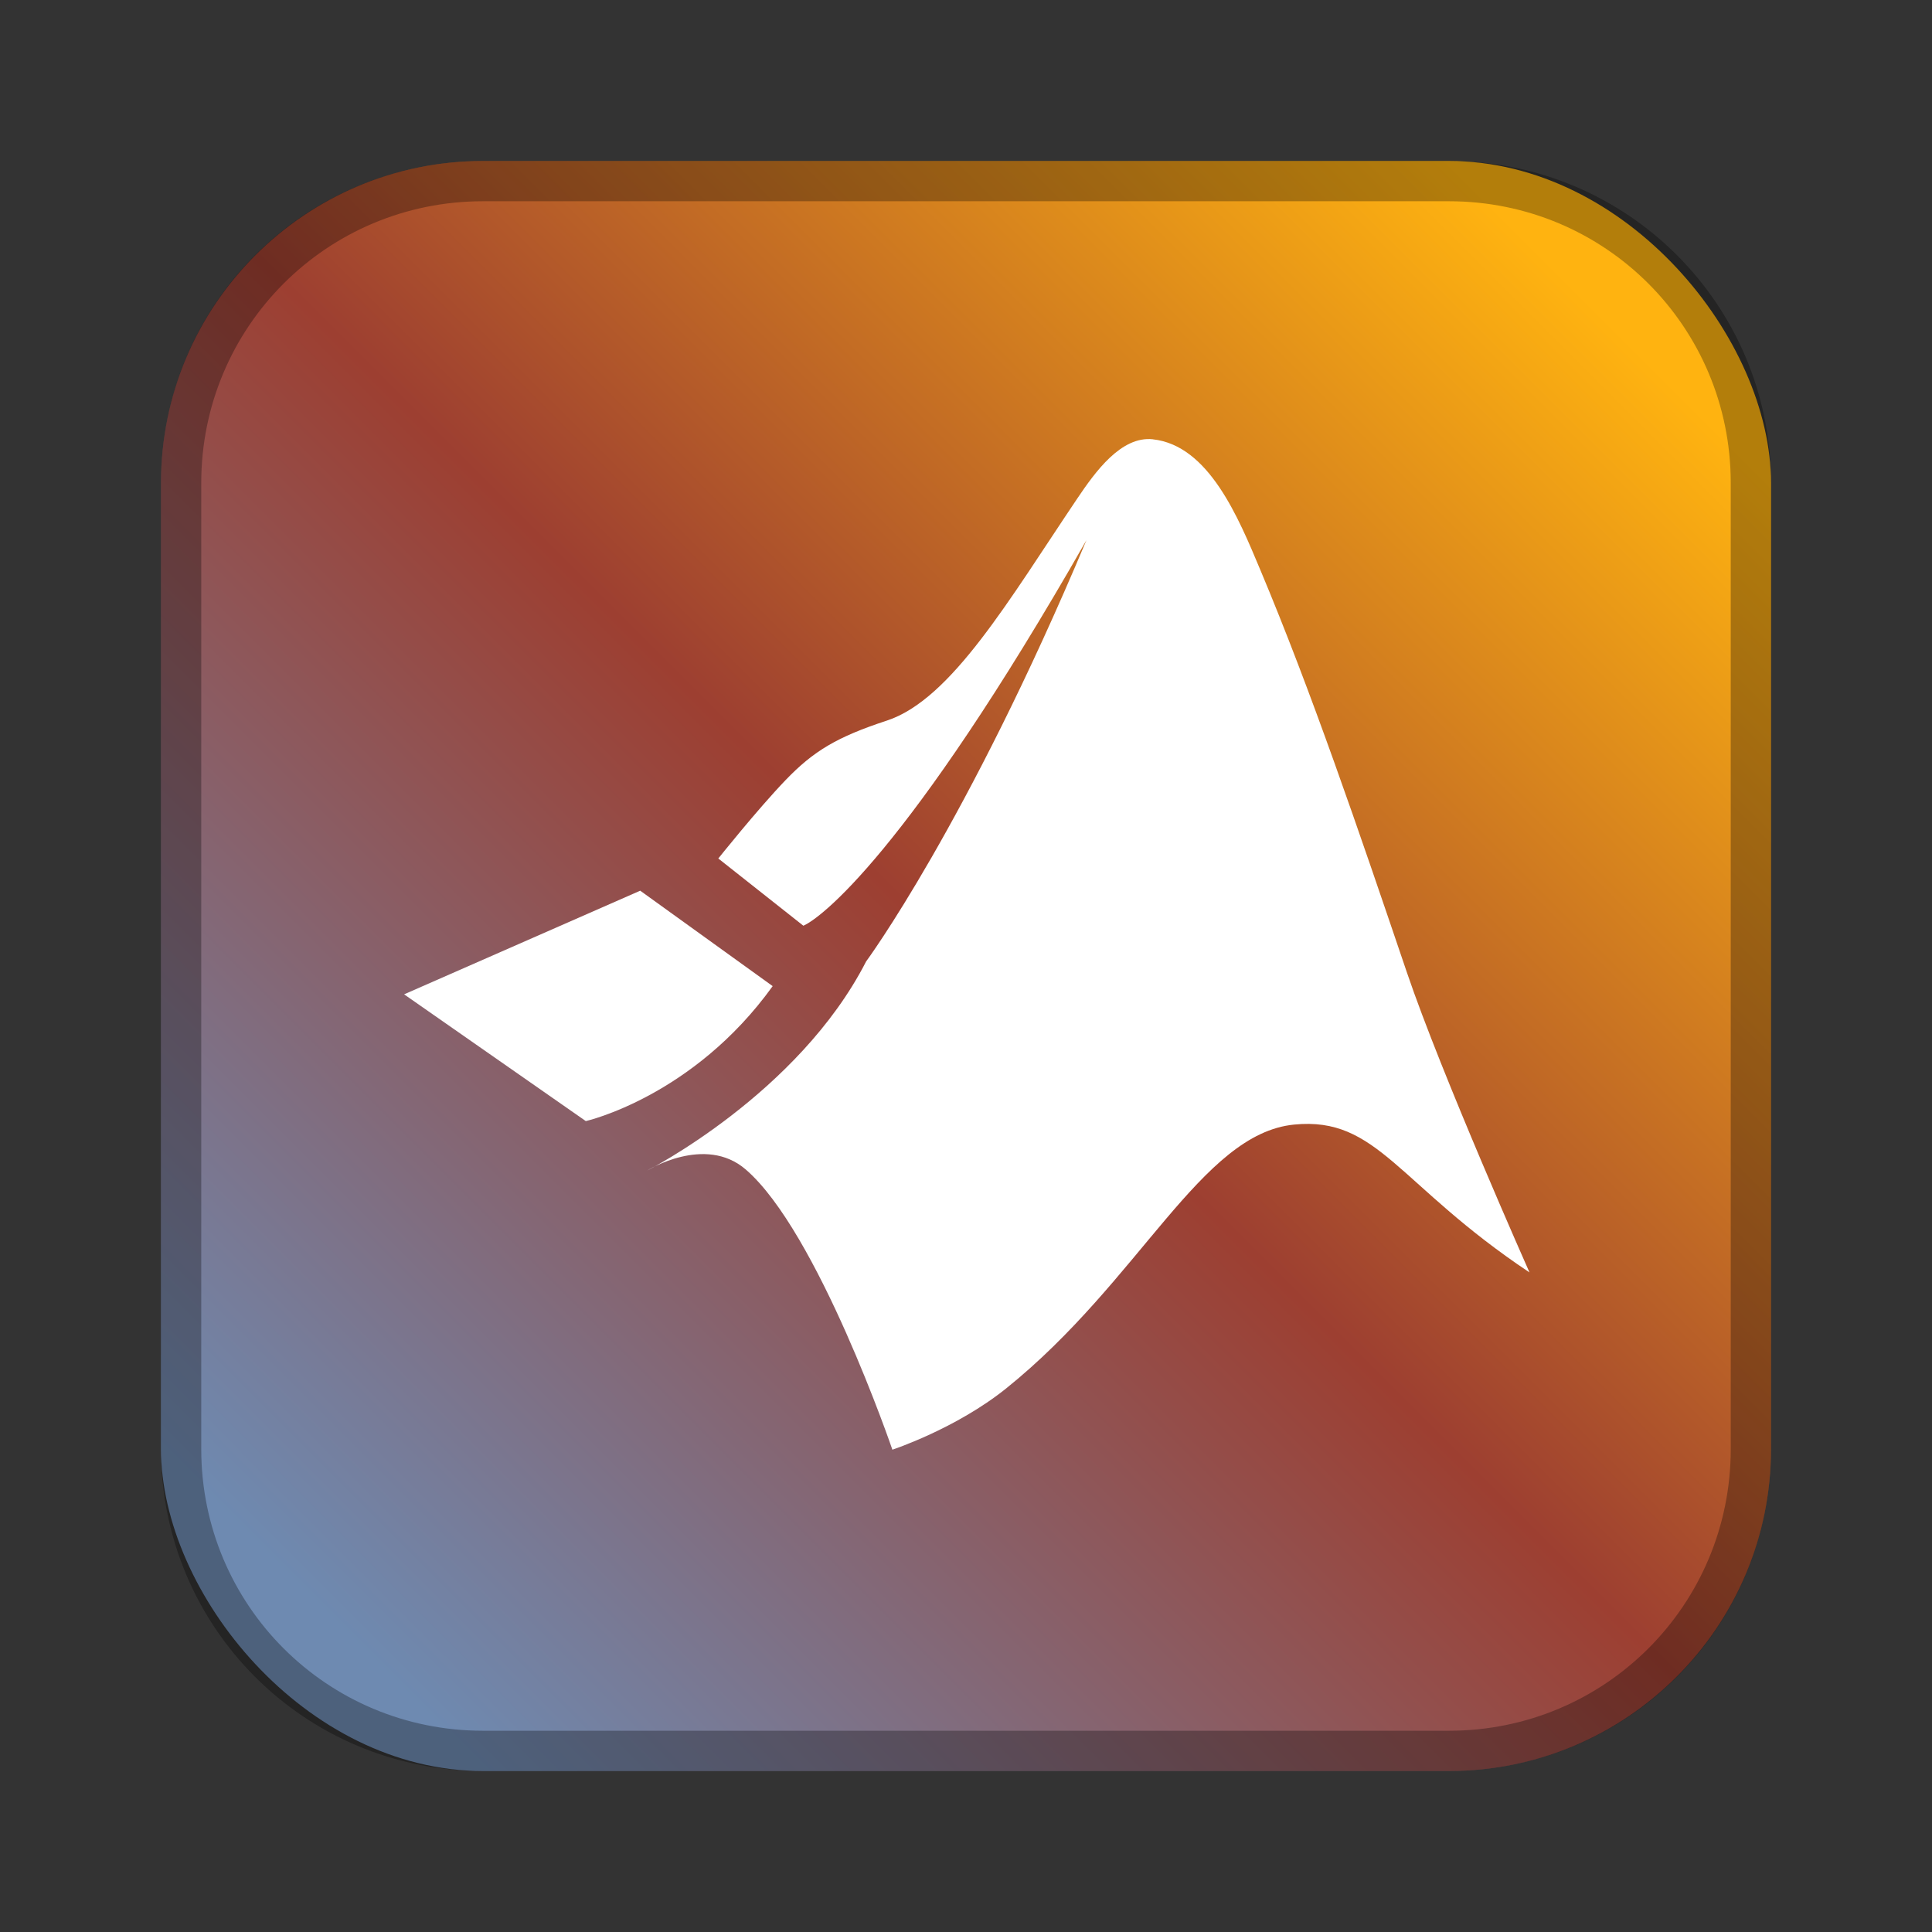 <?xml version="1.0" encoding="UTF-8"?>
<!-- Created with Inkscape (http://www.inkscape.org/) -->
<svg id="SVGRoot" width="48px" height="48px" version="1.1" viewBox="0 0 48 48" xmlns="http://www.w3.org/2000/svg" xmlns:cc="http://creativecommons.org/ns#" xmlns:dc="http://purl.org/dc/elements/1.1/" xmlns:rdf="http://www.w3.org/1999/02/22-rdf-syntax-ns#" xmlns:xlink="http://www.w3.org/1999/xlink">
 <rect x="0" y="0" width="48" height="48" fill="#333333" stroke="none"/>
 <defs id="defs815">
  <style id="style819">.cls-1{fill:none;stroke:#fff;stroke-linecap:round;stroke-linejoin:round;}</style>
  <style id="style819-4">.cls-1{fill:none;stroke:#fff;stroke-linecap:round;stroke-linejoin:round;}</style>
  <style id="style819-5">.cls-1{fill:none;stroke:#fff;stroke-linecap:round;stroke-linejoin:round;}</style>
  <style id="style2">.a{fill:none;stroke:#b1b5bd;stroke-linecap:round;stroke-linejoin:round;isolation:isolate;opacity:0.63;}</style>
  <style id="style819-1">.cls-1{fill:none;stroke:#fff;stroke-linecap:round;stroke-linejoin:round;}</style>
  <style id="style819-6">.cls-1{fill:none;stroke:#fff;stroke-linecap:round;stroke-linejoin:round;}</style>
  <style id="style2-9">.a{fill:none;stroke:#b1b5bd;stroke-linecap:round;stroke-linejoin:round;isolation:isolate;opacity:0.63;}</style>
  <style id="style819-1-5">.cls-1{fill:none;stroke:#fff;stroke-linecap:round;stroke-linejoin:round;}</style>
  <linearGradient id="linearGradient845" x1="8" x2="40" y1="40" y2="8" gradientUnits="userSpaceOnUse">
   <stop id="stop839" stop-color="#6e8ab1" offset="0"/>
   <stop id="stop847" stop-color="#9d3f31" offset=".5"/>
   <stop id="stop841" stop-color="#ffb310" offset="1"/>
  </linearGradient>
 </defs>
 <g id="layer1">
  <rect id="rect1373" x="4" y="4" width="40" height="40" ry="8" fill="url(#linearGradient845)" fill-rule="evenodd" style="paint-order:stroke fill markers"/>
  <path id="path832" d="m28.644 10.914c-0.79-0.086-1.433 0.809-1.877 1.468-1.697 2.519-3.13 4.995-4.733 5.521-1.236 0.406-1.818 0.752-2.516 1.478-0.698 0.727-1.672 1.948-1.672 1.948l2.113 1.67c0.394-0.164 2.565-1.75 7.033-9.578-2.976 7.087-5.474 10.467-5.474 10.467-1.684 3.289-5.44 5.195-5.44 5.195s1.435-0.902 2.448-0.029c1.796 1.547 3.645 6.963 3.645 6.963s1.577-0.518 2.828-1.523c3.338-2.684 4.837-6.326 7.153-6.554 2.078-0.205 2.563 1.483 5.848 3.673 0-1e-6 -2.184-4.912-3.046-7.453-1.198-3.53-2.373-6.981-3.645-10.009-0.541-1.289-1.275-3.084-2.665-3.236z" fill="#fff"/>
  <path id="path834" d="m10.04 24.704 5.866-2.575 3.291 2.371c-1.979 2.753-4.643 3.353-4.643 3.353z" fill="#fff"/>
  <path id="rect817" d="m12 4c-4.432 0-8 3.568-8 8v24c0 4.432 3.568 8 8 8h24c4.432 0 8-3.568 8-8v-24c0-4.432-3.568-8-8-8h-24zm0 1h24c3.878 0 7 3.122 7 7v24c0 3.878-3.122 7-7 7h-24c-3.878 0-7-3.122-7-7v-24c0-3.878 3.122-7 7-7z" fill-rule="evenodd" opacity=".3" style="paint-order:stroke fill markers"/>
 </g>
</svg>
